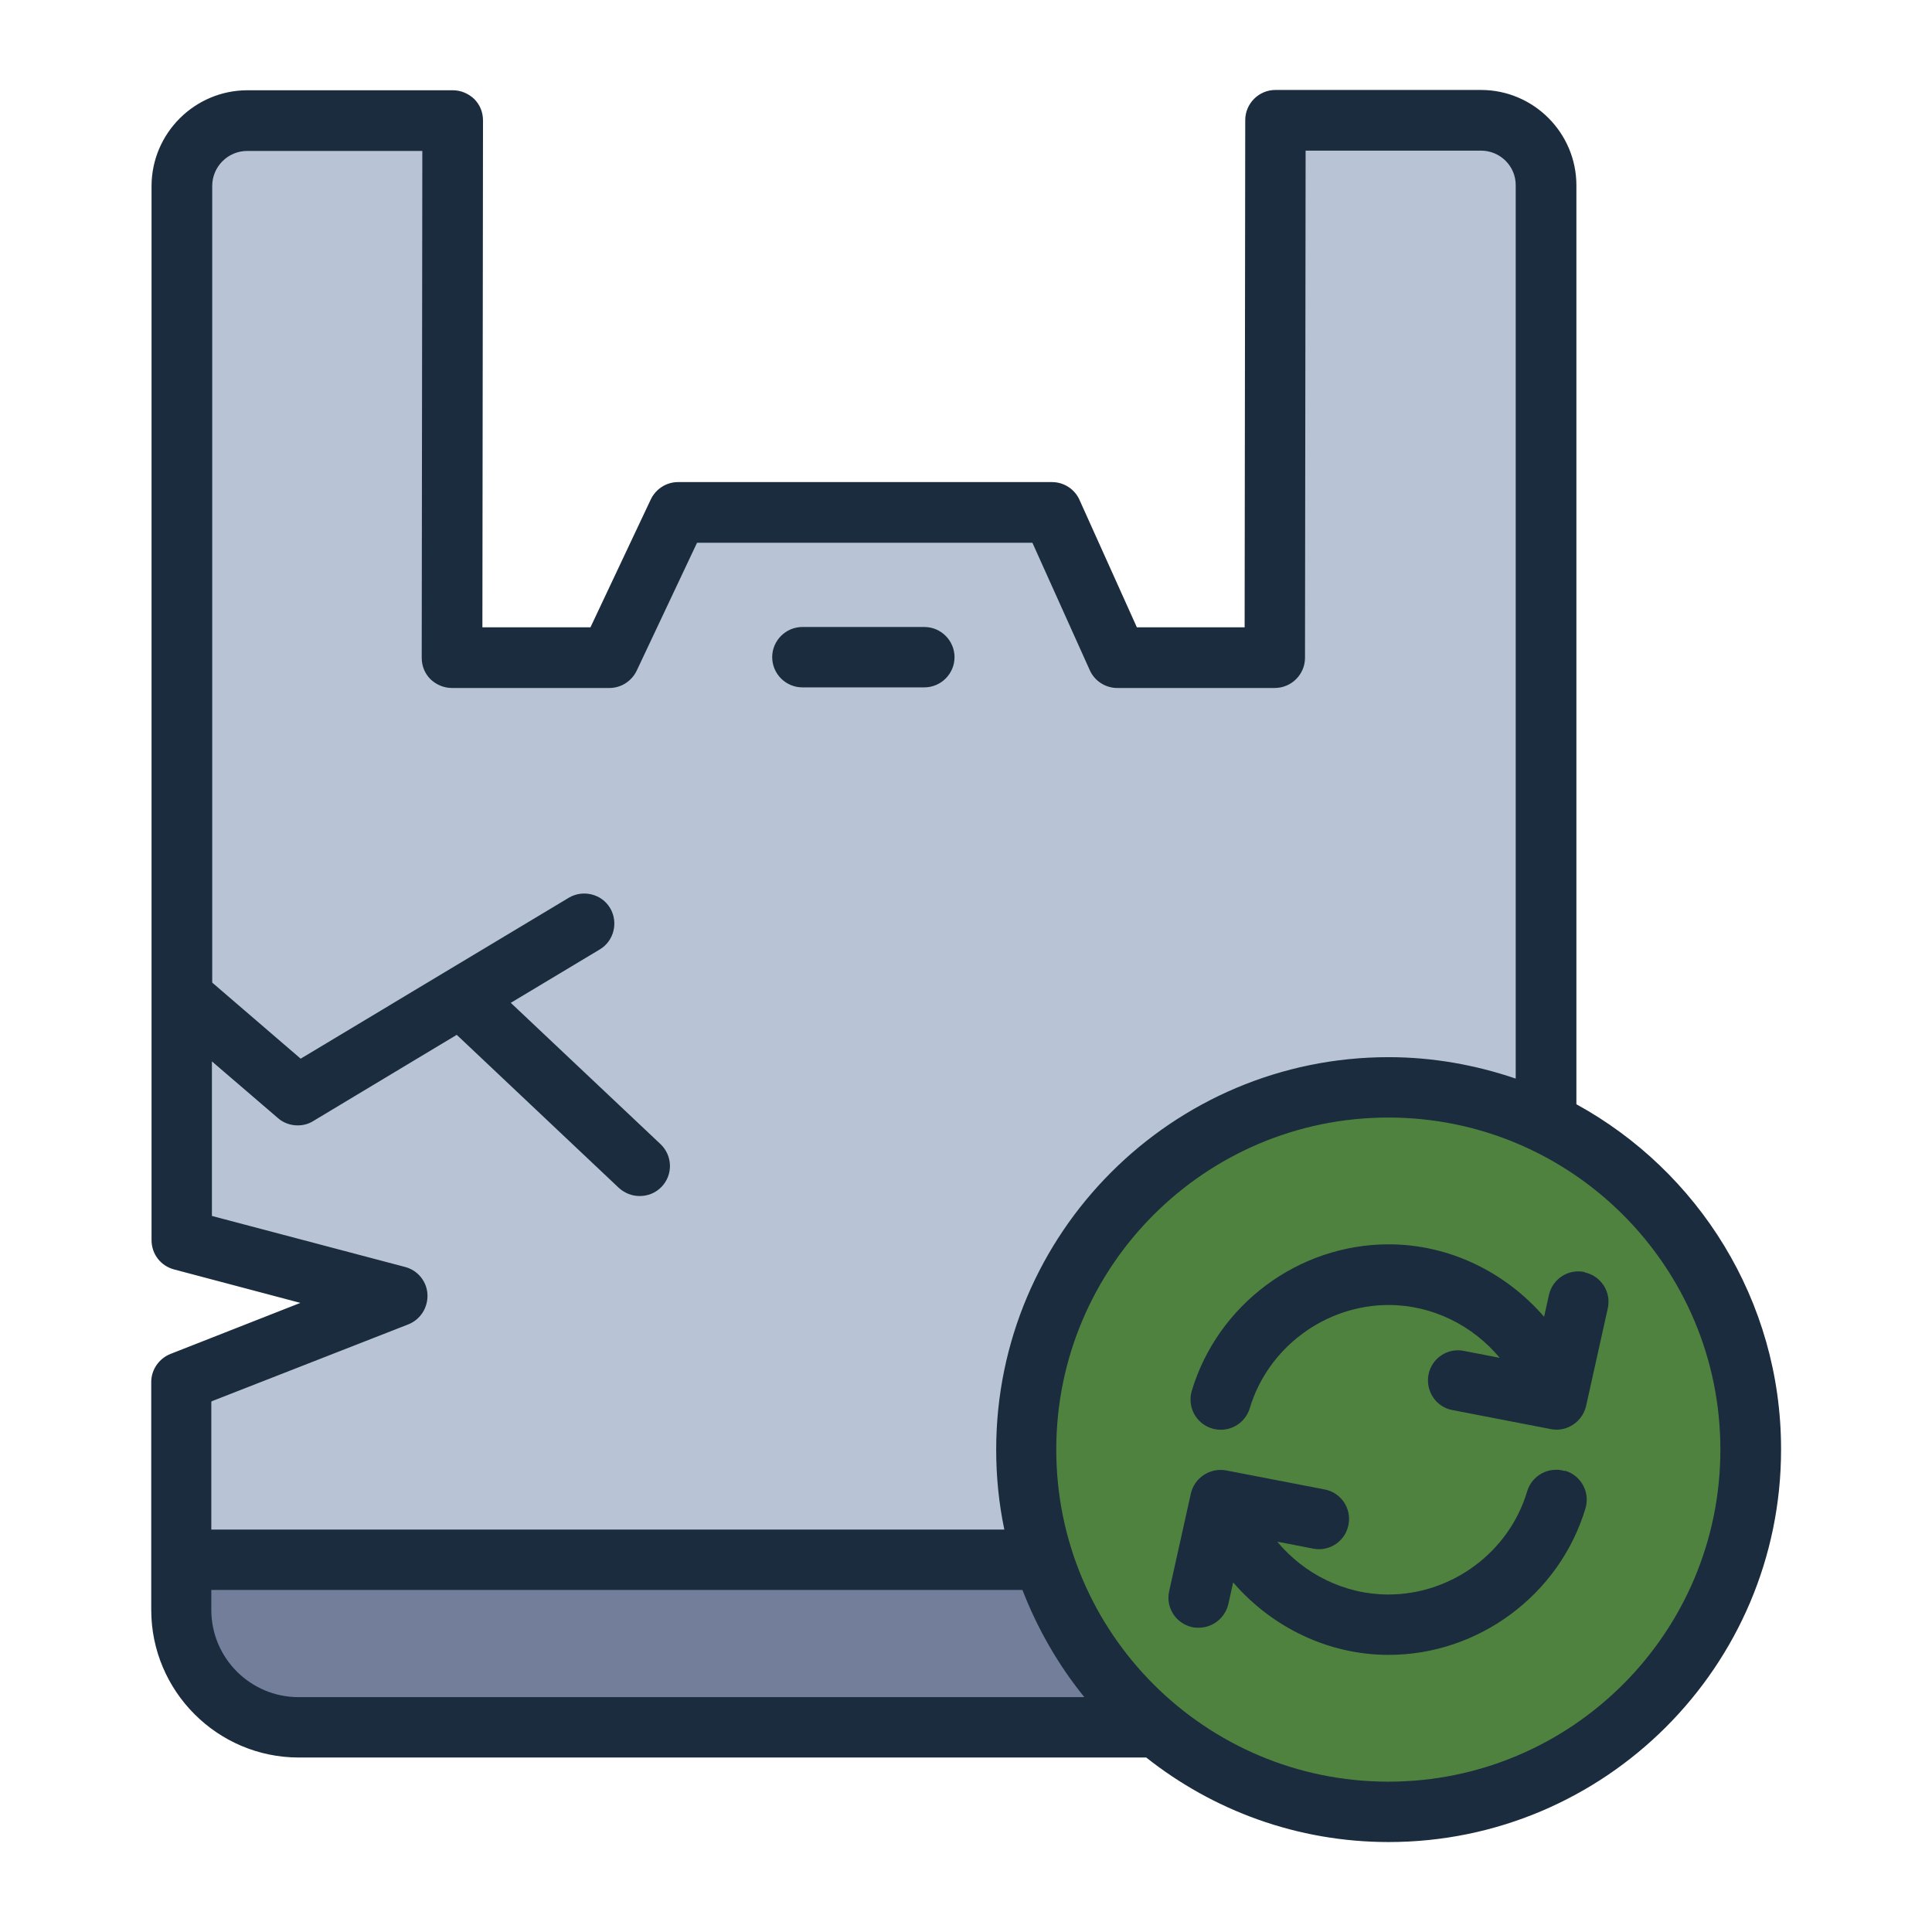 <?xml version="1.0" encoding="UTF-8"?><svg id="Filled_Line" xmlns="http://www.w3.org/2000/svg" viewBox="0 0 64 64"><defs><style>.cls-1{fill:#50823f;}.cls-1,.cls-2,.cls-3,.cls-4{stroke-width:0px;}.cls-2{fill:#1a2c3d;}.cls-3{fill:#b8c3d5;}.cls-4{fill:#737e9b;}</style></defs><path class="cls-3" d="m49.06,3.99h-5.43c-.76,0-1.37.61-1.37,1.37v14.89c-.02.85-.7,1.53-1.55,1.53h-2.87c-.49,0-.94-.29-1.14-.74l-1.39-3.1c-.27-.59-.85-.97-1.5-.97h-10.28c-.64,0-1.22.37-1.49.94l-1.49,3.15c-.21.44-.65.72-1.13.72h-2.89c-.85,0-1.54-.69-1.54-1.54V5.36c.02-.76-.6-1.38-1.36-1.38h-5.43c-1.19,0-2.16.97-2.16,2.16v34.92s7.14,1.89,7.14,1.89l-7.15,2.8v7.55c0,2.14,1.75,3.9,3.89,3.9h37.41c2.14,0,3.89-1.75,3.89-3.89l.02-47.17c0-1.19-.97-2.16-2.16-2.16Z"/><path class="cls-4" d="m51.2,51.66v1.66c0,2.14-1.75,3.89-3.89,3.89H9.89c-2.14,0-3.89-1.75-3.89-3.89v-1.66h45.2Z"/><circle class="cls-1" cx="46" cy="48.01" r="12"/><path class="cls-2" d="m25.58,21.77c0-.55.45-1,1-1h4.04c.55,0,1,.45,1,1s-.45,1-1,1h-4.04c-.55,0-1-.45-1-1Zm33.42,26.25c0,7.17-5.83,13-13,13-3.03,0-5.82-1.05-8.03-2.8H9.9c-2.7,0-4.89-2.2-4.89-4.89v-7.55c0-.41.26-.78.64-.93l4.3-1.69-4.19-1.11c-.44-.12-.74-.51-.74-.97V6.15c.01-1.74,1.43-3.16,3.18-3.16h6.8c.27,0,.52.11.71.29.19.19.29.44.29.71l-.02,16.79h3.58l2-4.24c.17-.35.52-.57.9-.57h12.39c.39,0,.75.23.91.59l1.9,4.22h3.57l.02-16.8c0-.55.45-1,1-1h6.81c1.74,0,3.16,1.42,3.16,3.16v30.44c4.03,2.21,6.78,6.5,6.78,11.42Zm-52-1.57v4.22s26.27,0,26.27,0c-.18-.86-.27-1.74-.27-2.65,0-7.17,5.83-13,13-13,1.47,0,2.89.26,4.21.71V6.15c.01-.64-.51-1.16-1.15-1.16h-5.81l-.02,16.8c0,.55-.45,1-1,1h-5.22c-.39,0-.75-.23-.91-.59l-1.9-4.22h-11.11l-2,4.24c-.17.35-.52.57-.9.57h-5.22c-.27,0-.52-.11-.71-.29-.19-.19-.29-.44-.29-.71l.02-16.79h-5.8c-.64,0-1.16.52-1.16,1.16v26.39s2.93,2.52,2.93,2.52l8.88-5.33c.47-.28,1.09-.13,1.37.34.28.47.13,1.09-.34,1.37l-2.95,1.77,4.96,4.68c.4.38.42,1.01.04,1.41-.2.21-.46.31-.73.31-.25,0-.49-.09-.69-.27l-5.37-5.07-4.76,2.86c-.16.1-.34.14-.51.14-.23,0-.47-.08-.65-.24l-2.19-1.88v5.12s6.4,1.69,6.4,1.69c.42.11.72.48.74.91.02.43-.23.83-.63.99l-6.52,2.55Zm2.89,9.77h26.03c-.86-1.06-1.55-2.26-2.05-3.55H7v.66c0,1.6,1.3,2.89,2.89,2.89Zm47.1-8.2c0-6.07-4.93-11-11-11s-11,4.93-11,11,4.93,11,11,11,11-4.93,11-11Zm-5.15.71c-.53-.16-1.09.14-1.25.67-.6,2.02-2.5,3.42-4.6,3.42-1.45,0-2.79-.68-3.68-1.75l1.19.23c.54.11,1.07-.25,1.17-.79.11-.54-.25-1.07-.79-1.17l-3.26-.63c-.53-.1-1.05.24-1.17.76l-.72,3.24c-.12.54.22,1.07.76,1.19.07.02.15.02.22.02.46,0,.87-.32.98-.78l.16-.72c1.27,1.47,3.13,2.4,5.15,2.4,2.98,0,5.66-1.99,6.52-4.85.16-.53-.14-1.09-.67-1.25Zm.66-6.59c-.54-.12-1.07.22-1.19.76l-.16.72c-1.27-1.47-3.13-2.4-5.15-2.4-2.98,0-5.66,1.99-6.52,4.85-.16.53.14,1.09.67,1.25.53.16,1.09-.14,1.25-.67.6-2.01,2.5-3.42,4.6-3.42,1.45,0,2.79.68,3.68,1.75l-1.19-.23c-.54-.11-1.07.25-1.17.79-.1.54.25,1.07.79,1.17l3.26.63c.06.01.13.02.19.02.46,0,.87-.32.98-.78l.72-3.24c.12-.54-.22-1.07-.76-1.19Z"/></svg>